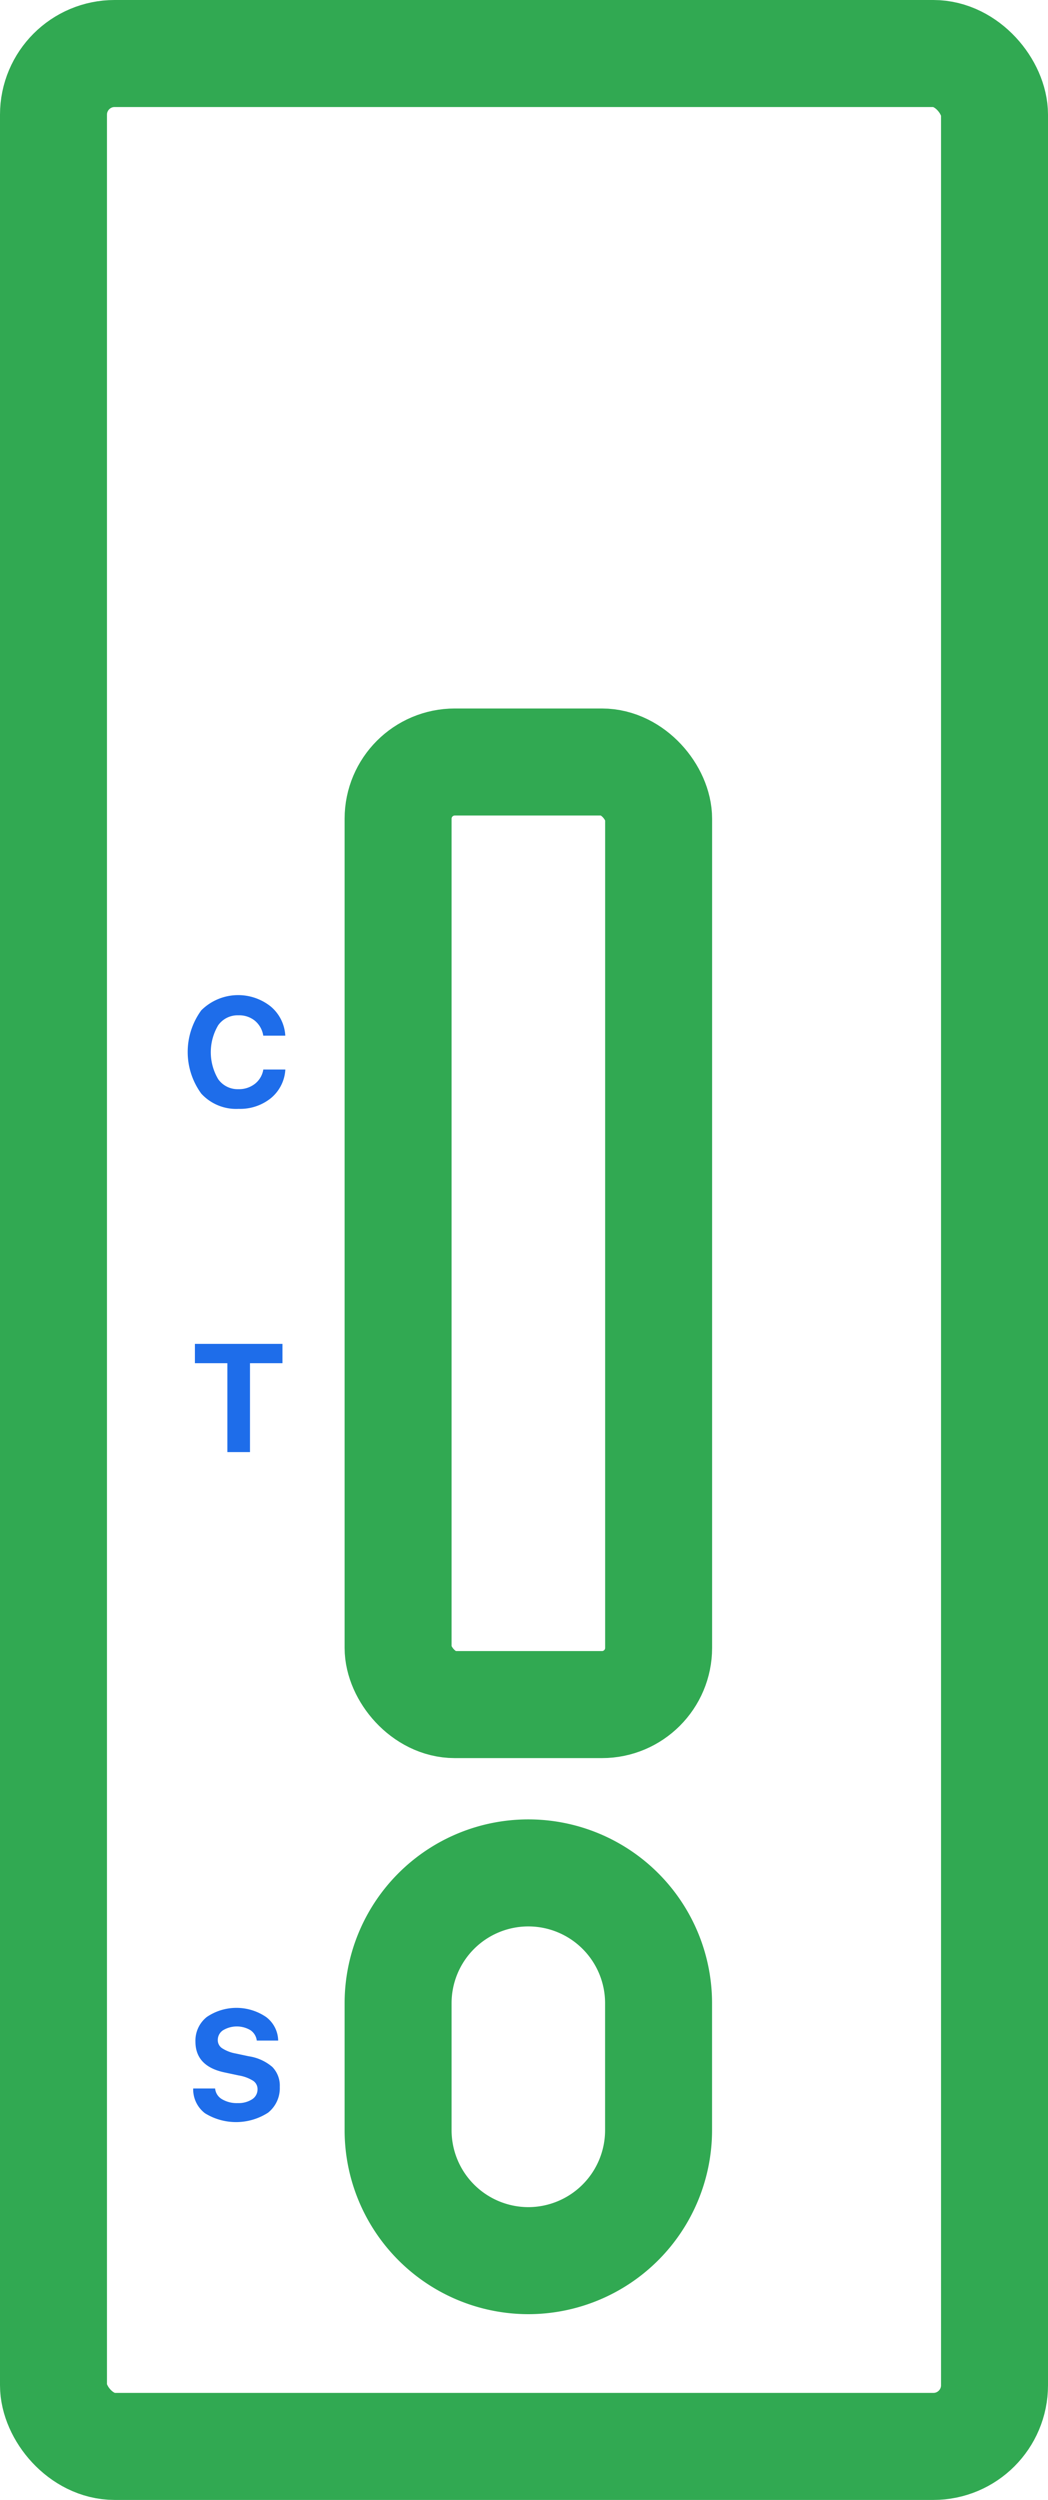 <svg xmlns="http://www.w3.org/2000/svg" width="19.594" height="46.711" viewBox="0 0 19.594 46.711">
  <g id="Group_96" data-name="Group 96" transform="translate(-1346.765 -425.76)">
    <rect id="Rectangle_26" data-name="Rectangle 26" width="17.594" height="44.711" rx="1.143" transform="translate(1347.765 426.76)" fill="none" stroke="#31a952" stroke-miterlimit="10" stroke-width="2"/>
    <g id="Group_67" data-name="Group 67">
      <g id="Group_66" data-name="Group 66">
        <rect id="Rectangle_27" data-name="Rectangle 27" width="4.871" height="17.612" rx="1.06" transform="translate(1354.208 439.998)" fill="none" stroke="#31a952" stroke-miterlimit="10" stroke-width="2"/>
      </g>
    </g>
    <g id="Group_69" data-name="Group 69">
      <g id="Group_68" data-name="Group 68">
        <path id="Path_467" data-name="Path 467" d="M1351.228,446.479a.885.885,0,0,1-.7-.285,1.319,1.319,0,0,1,0-1.556.978.978,0,0,1,1.3-.071.764.764,0,0,1,.271.544h-.412a.452.452,0,0,0-.158-.28.465.465,0,0,0-.307-.1.444.444,0,0,0-.377.185.986.986,0,0,0,0,1.009.445.445,0,0,0,.378.186.482.482,0,0,0,.308-.1.425.425,0,0,0,.157-.267h.412a.747.747,0,0,1-.269.534A.915.915,0,0,1,1351.228,446.479Z" fill="#1e6dea"/>
      </g>
    </g>
    <g id="Group_71" data-name="Group 71">
      <g id="Group_70" data-name="Group 70">
        <path id="Path_468" data-name="Path 468" d="M1351.439,452.892h-.423v-1.661h-.607v-.361h1.637v.361h-.607Z" fill="#1e6dea"/>
      </g>
    </g>
    <g id="Group_73" data-name="Group 73">
      <g id="Group_72" data-name="Group 72">
        <path id="Path_469" data-name="Path 469" d="M1350.377,464.783h.41a.258.258,0,0,0,.128.2.539.539,0,0,0,.295.073.468.468,0,0,0,.27-.072.219.219,0,0,0,.1-.187.186.186,0,0,0-.081-.157.726.726,0,0,0-.268-.1l-.263-.056c-.366-.076-.549-.269-.549-.577a.563.563,0,0,1,.211-.459.985.985,0,0,1,1.111,0,.564.564,0,0,1,.225.44h-.4a.275.275,0,0,0-.118-.194.5.5,0,0,0-.511,0,.215.215,0,0,0-.1.184.179.179,0,0,0,.078.151.689.689,0,0,0,.256.1l.244.052a.876.876,0,0,1,.442.2.5.5,0,0,1,.139.373.584.584,0,0,1-.219.481,1.105,1.105,0,0,1-1.181.01A.562.562,0,0,1,1350.377,464.783Z" fill="#1e6dea"/>
      </g>
    </g>
    <path id="Path_470" data-name="Path 470" d="M1356.643,468a2.438,2.438,0,0,1-2.435-2.436v-2.374a2.435,2.435,0,1,1,4.87,0v2.374A2.438,2.438,0,0,1,1356.643,468Z" fill="none" stroke="#31a952" stroke-miterlimit="10" stroke-width="2"/>
  </g>
</svg>
